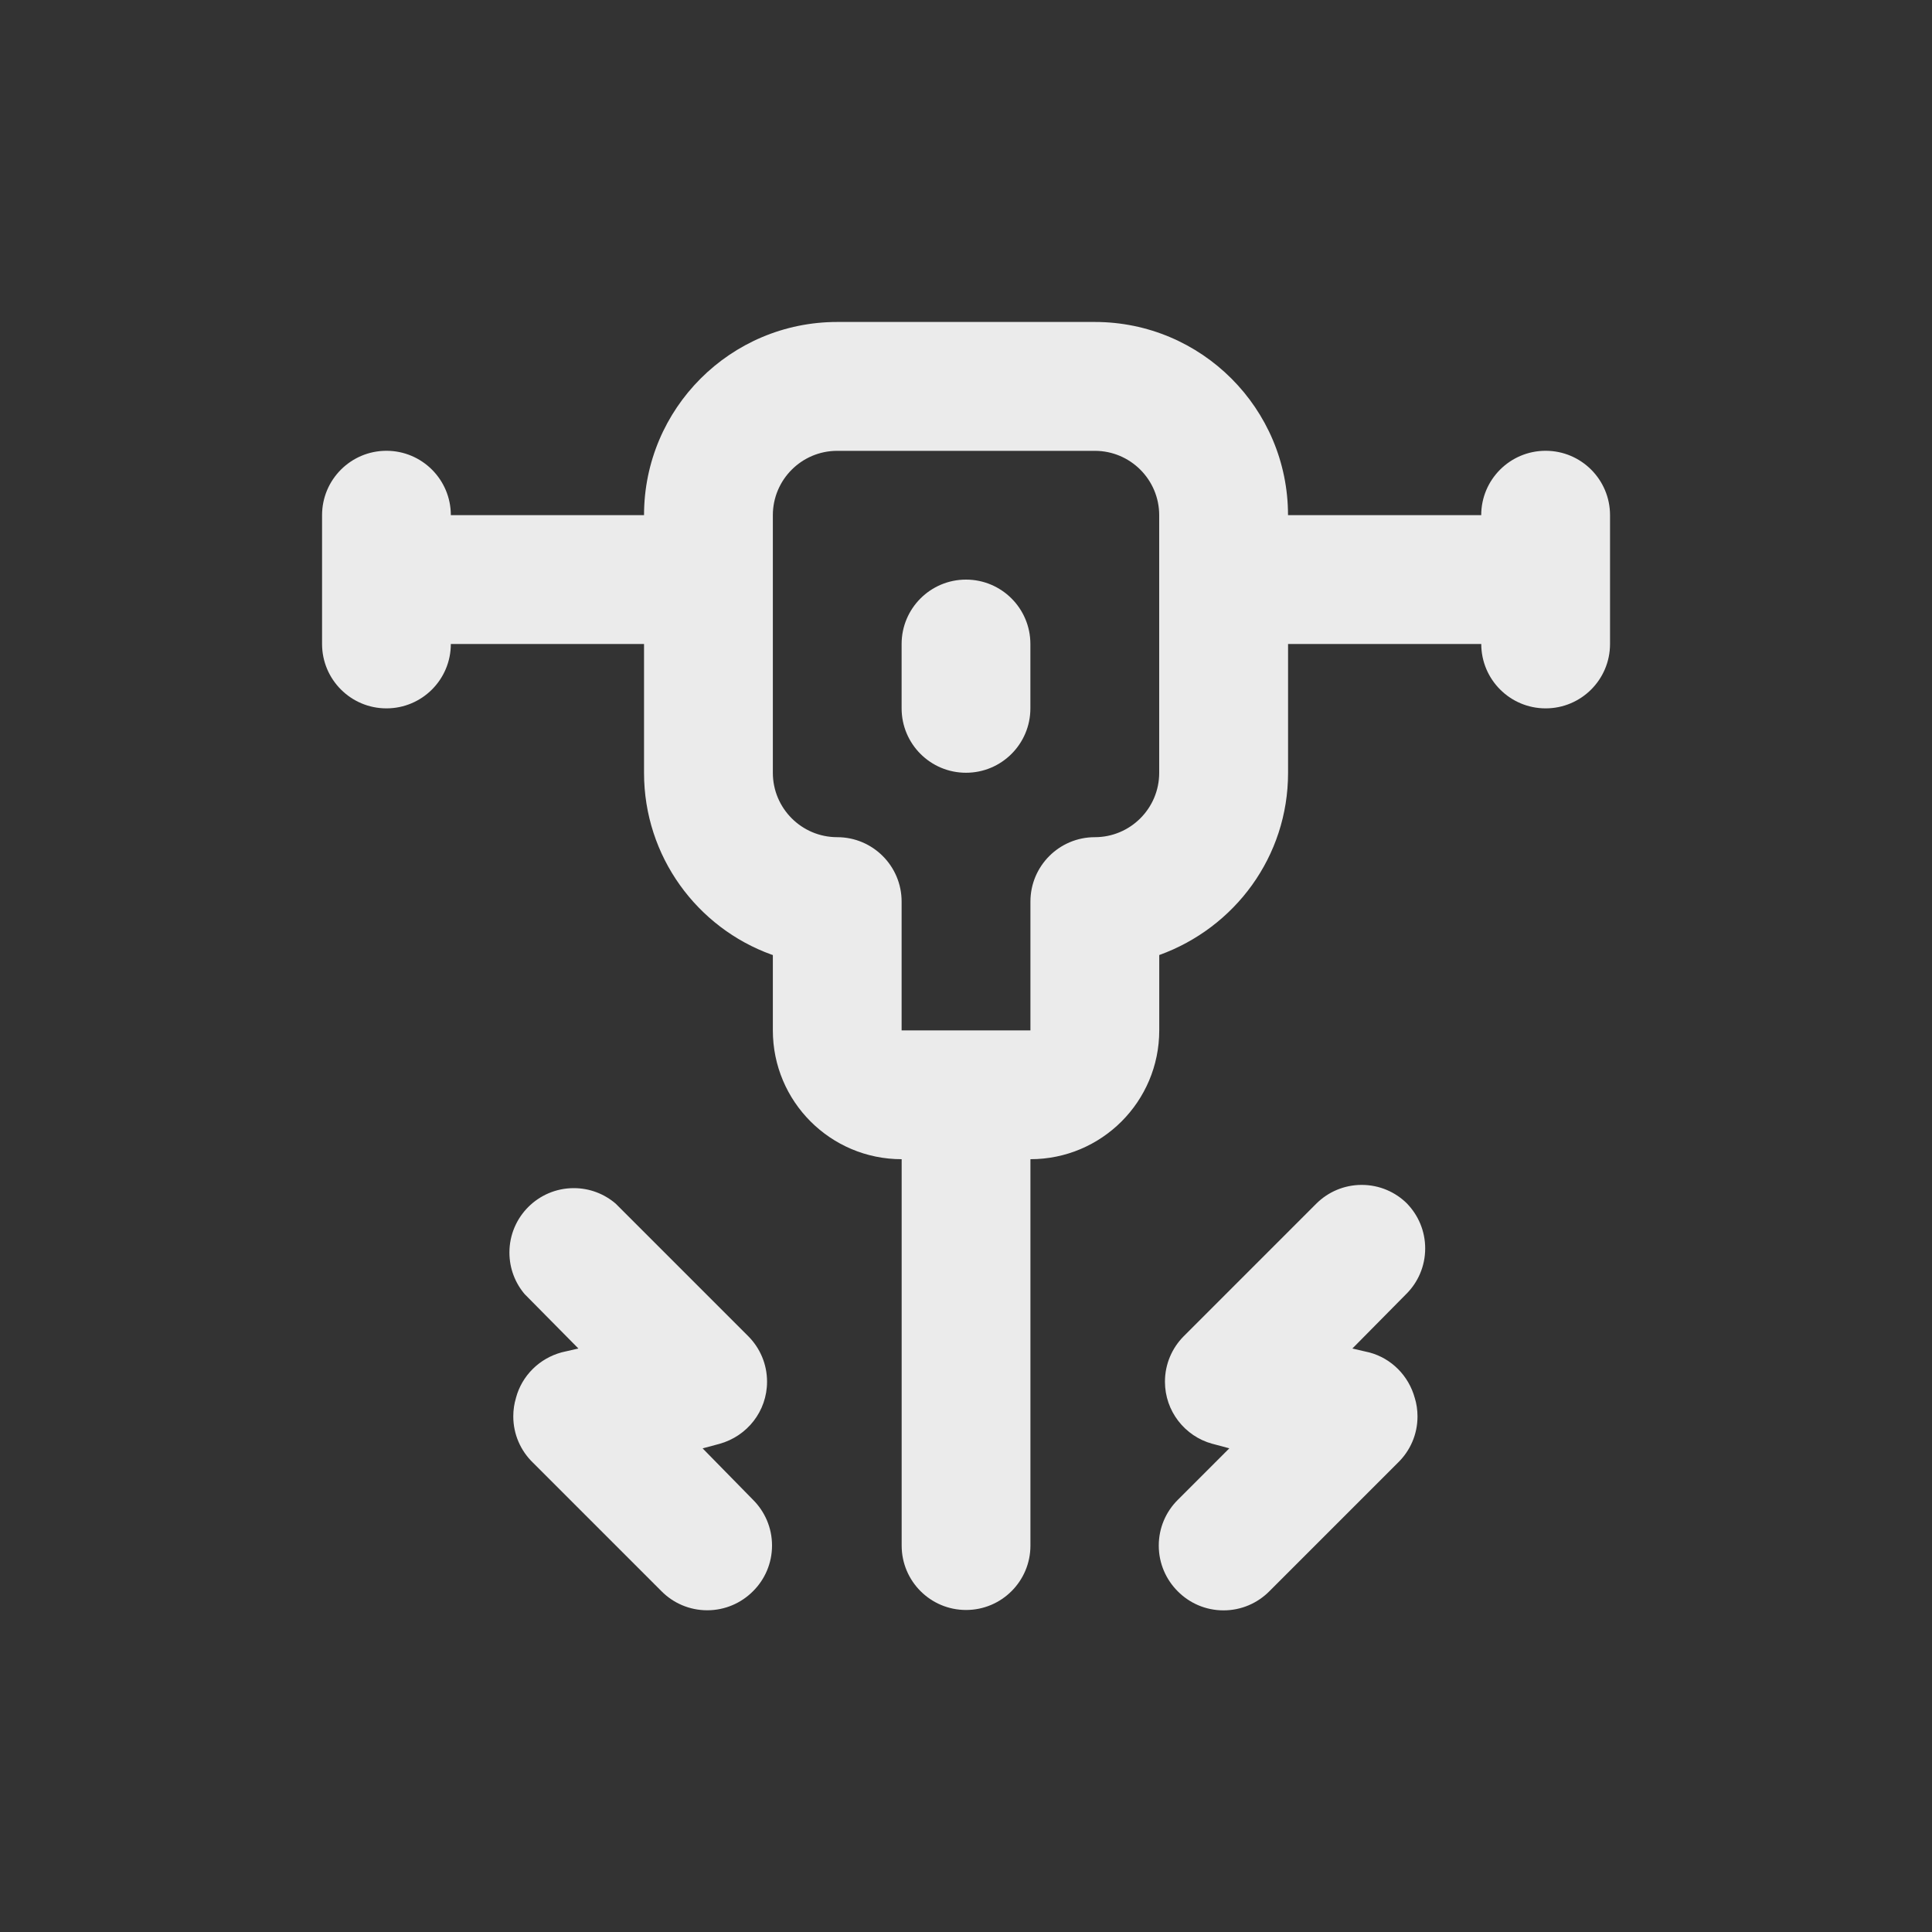 <!-- Generated by IcoMoon.io -->
<svg version="1.1" xmlns="http://www.w3.org/2000/svg" width="40" height="40" viewBox="0 0 40 40">
<rect x="0" y="0" width="40" height="40" fill="#333333" stroke="none"/>
<title>jackhammer</title>
<path fill="#ebebeb" d="M29.133 24.92c-0.241-0.24-0.573-0.388-0.94-0.388s-0.699 0.148-0.94 0.388l-2.747 2.747c-0.239 0.241-0.387 0.573-0.387 0.939 0 0.613 0.414 1.13 0.977 1.285l0.009 0.002 0.347 0.093-1.067 1.067c-0.244 0.242-0.394 0.577-0.394 0.947s0.151 0.705 0.394 0.947l0 0c0.242 0.244 0.577 0.394 0.947 0.394s0.705-0.151 0.947-0.394l2.667-2.667c0.248-0.242 0.402-0.58 0.402-0.954 0-0.135-0.020-0.266-0.058-0.389l0.002 0.009c-0.126-0.463-0.483-0.821-0.937-0.944l-0.356-0.082 1.107-1.12c0.248-0.242 0.401-0.58 0.401-0.953 0-0.36-0.143-0.687-0.375-0.927l0 0zM14.547 29.987l0.347-0.093c0.573-0.158 0.987-0.674 0.987-1.288 0-0.366-0.148-0.698-0.387-0.939l-2.747-2.747c-0.232-0.199-0.535-0.321-0.867-0.321-0.736 0-1.333 0.597-1.333 1.333 0 0.332 0.121 0.636 0.322 0.869l-0.001-0.002 1.107 1.12-0.347 0.080c-0.463 0.126-0.821 0.483-0.944 0.937l-0.002 0.009c-0.035 0.114-0.055 0.244-0.055 0.379 0 0.374 0.154 0.712 0.402 0.954l2.667 2.667c0.242 0.244 0.577 0.394 0.947 0.394s0.705-0.151 0.947-0.394l0-0c0.244-0.242 0.394-0.577 0.394-0.947s-0.151-0.705-0.394-0.947l-0-0zM32 9.333c-0.736 0-1.333 0.597-1.333 1.333v0h-4c0-2.209-1.791-4-4-4v0h-5.333c-2.209 0-4 1.791-4 4v0h-4c0-0.736-0.597-1.333-1.333-1.333s-1.333 0.597-1.333 1.333v0 2.667c0 0.736 0.597 1.333 1.333 1.333s1.333-0.597 1.333-1.333v0h4v2.667c0 0.001 0 0.001 0 0.002 0 1.731 1.1 3.206 2.639 3.762l0.028 0.009v1.56c0 1.473 1.194 2.667 2.667 2.667v0 8c0 0.736 0.597 1.333 1.333 1.333s1.333-0.597 1.333-1.333v0-8c1.473 0 2.667-1.194 2.667-2.667v0-1.56c1.567-0.566 2.667-2.040 2.667-3.771 0-0.001 0-0.001 0-0.002v0-2.667h4c0 0.736 0.597 1.333 1.333 1.333s1.333-0.597 1.333-1.333v0-2.667c0-0.736-0.597-1.333-1.333-1.333v0zM24 16c0 0.736-0.597 1.333-1.333 1.333v0c-0.736 0-1.333 0.597-1.333 1.333v0 2.667h-2.667v-2.667c0-0.736-0.597-1.333-1.333-1.333v0c-0.736 0-1.333-0.597-1.333-1.333v0-5.333c0-0.736 0.597-1.333 1.333-1.333v0h5.333c0.736 0 1.333 0.597 1.333 1.333v0zM20 12c-0.736 0-1.333 0.597-1.333 1.333v0 1.333c0 0.736 0.597 1.333 1.333 1.333s1.333-0.597 1.333-1.333v0-1.333c0-0.736-0.597-1.333-1.333-1.333v0z"></path>
</svg>
